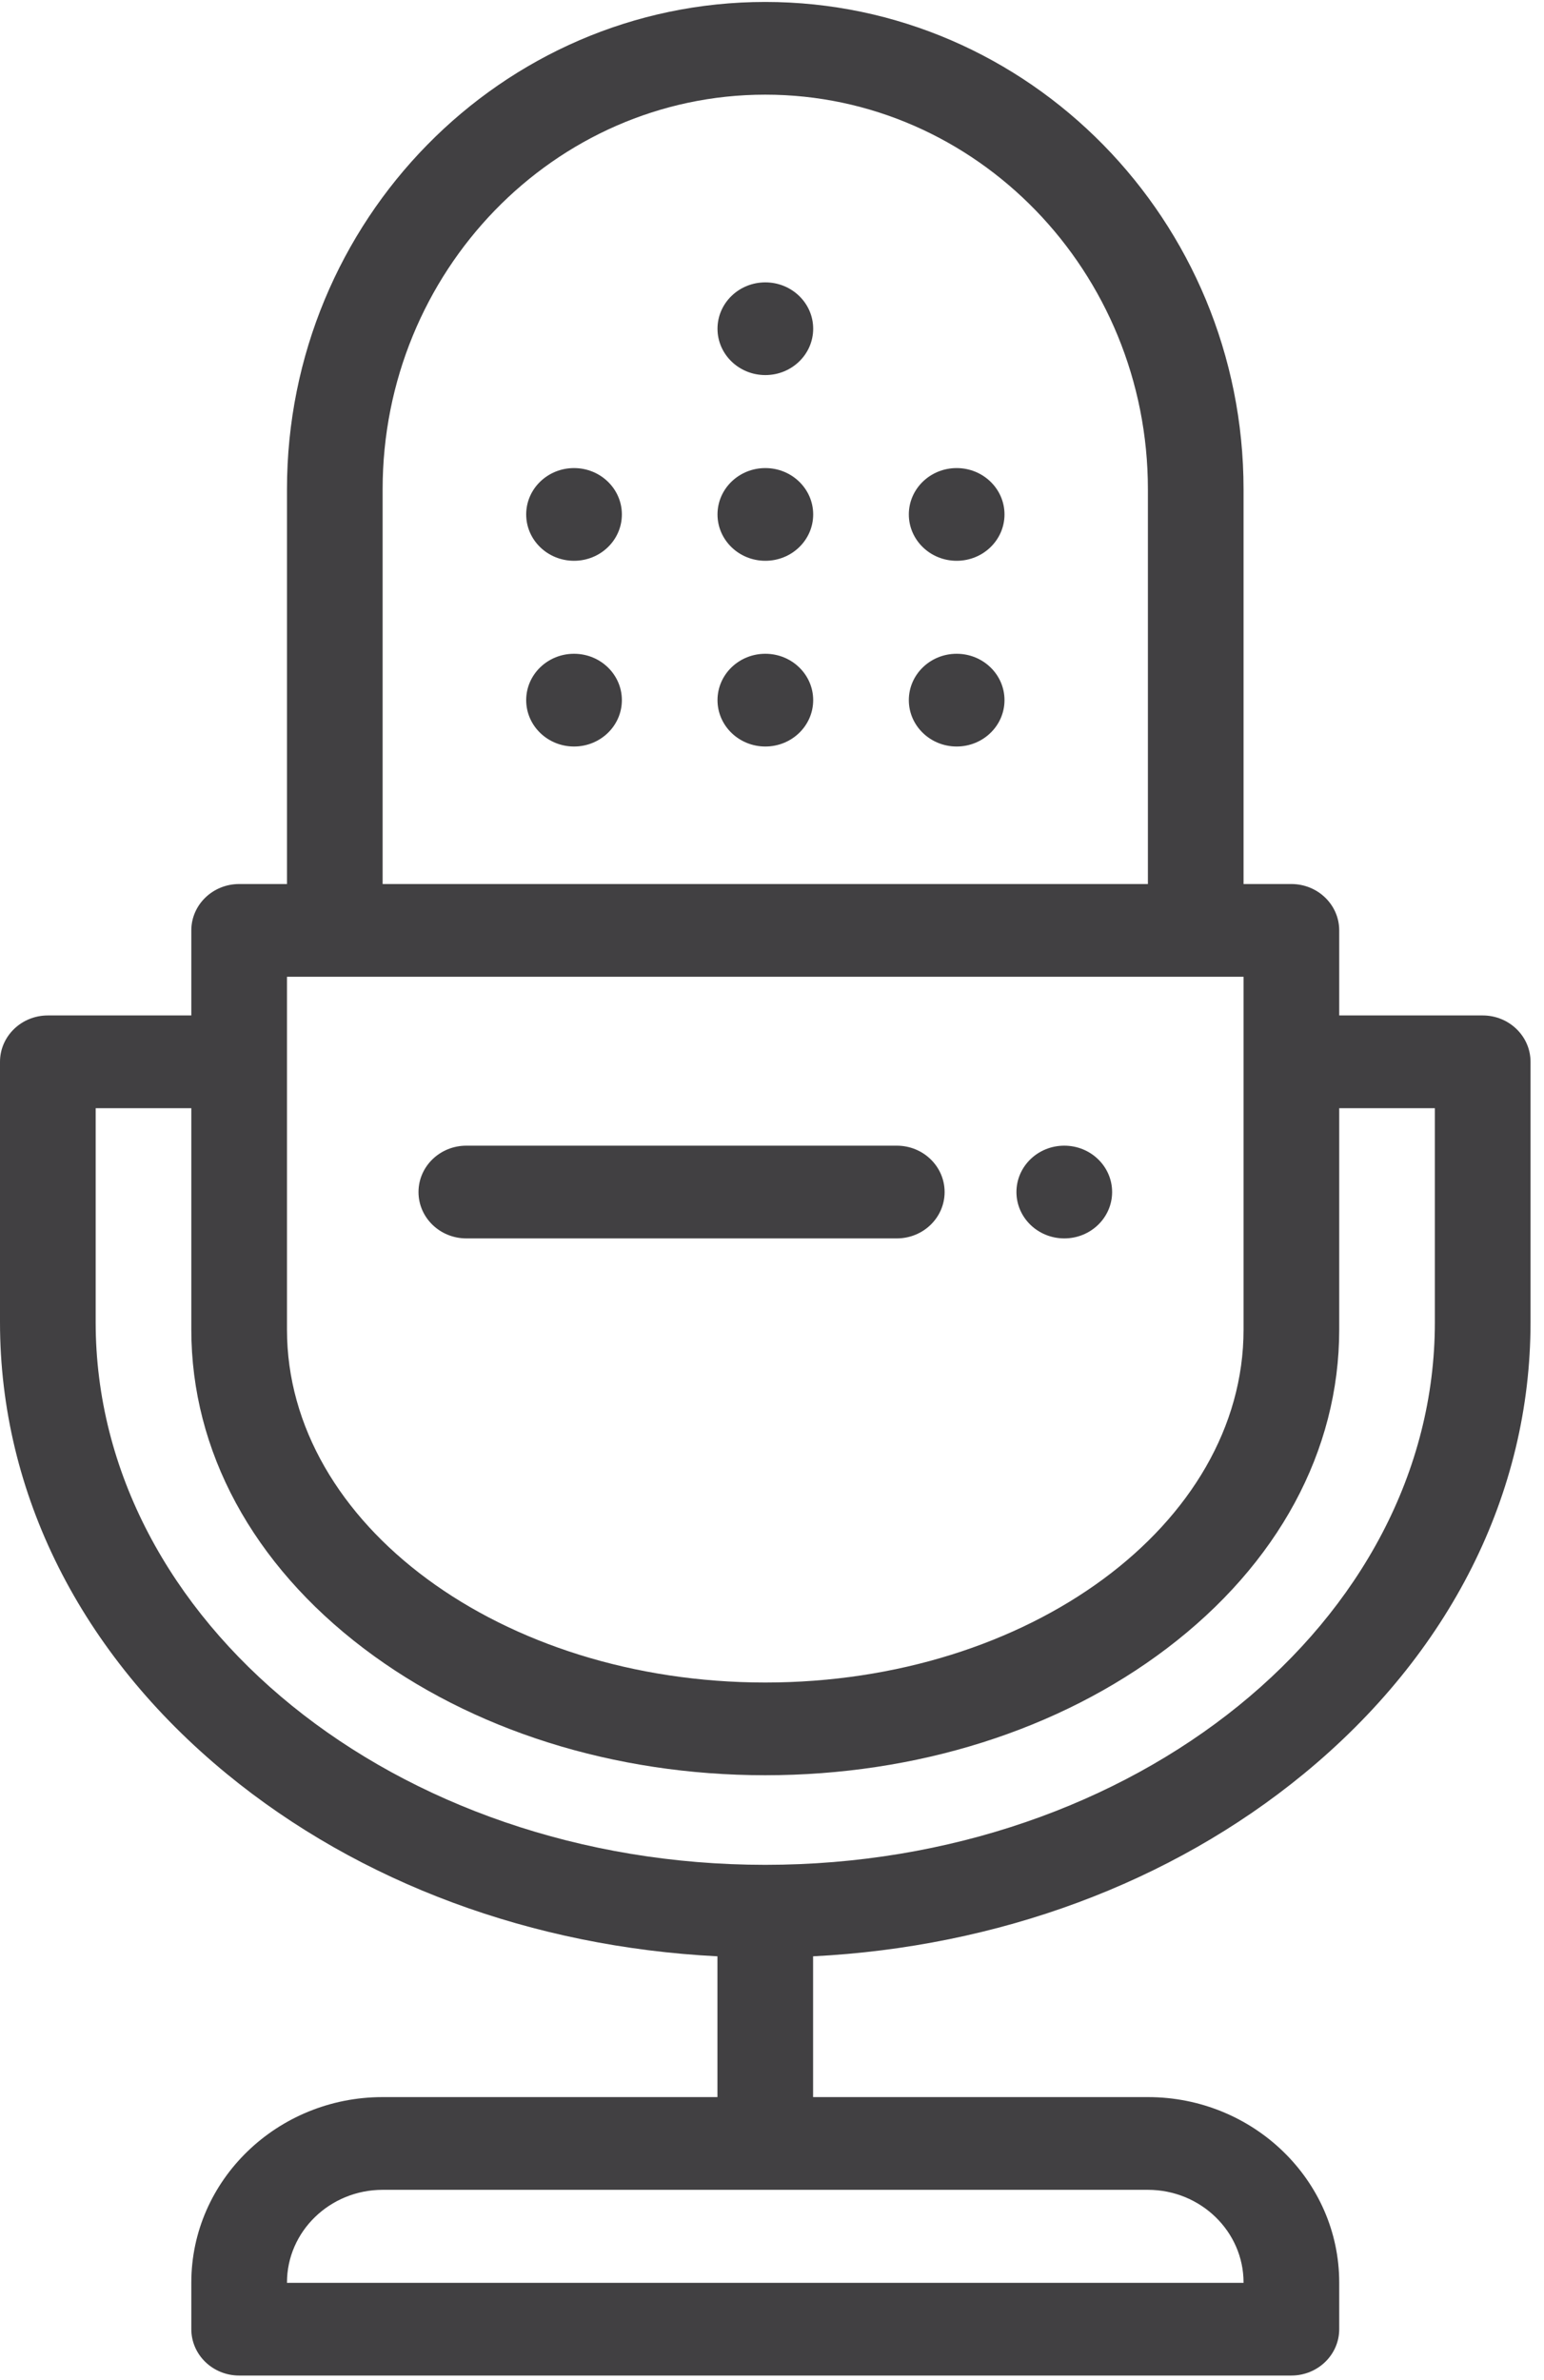<svg width="98" height="151" viewBox="0 0 98 151" fill="none" xmlns="http://www.w3.org/2000/svg">
<path d="M56.921 78.57H29.599C27.922 78.57 26.563 77.253 26.563 75.629C26.563 74.004 27.922 72.687 29.599 72.687H56.921C58.598 72.687 59.956 74.004 59.956 75.629C59.956 77.253 58.598 78.57 56.921 78.57Z" fill="#414042"/>
<path d="M67.552 78.57C65.875 78.57 64.515 77.253 64.515 75.629C64.515 74.004 65.873 72.687 67.55 72.687H67.552C69.229 72.687 70.588 74.004 70.588 75.629C70.588 77.253 69.229 78.57 67.552 78.57Z" fill="#414042"/>
<path d="M48.578 47.362C46.902 47.362 45.541 46.045 45.541 44.42C45.541 42.796 46.899 41.479 48.576 41.479H48.578C50.255 41.479 51.614 42.796 51.614 44.42C51.614 46.045 50.255 47.362 48.578 47.362Z" fill="#414042"/>
<path d="M60.721 47.362C59.045 47.362 57.685 46.045 57.685 44.42C57.685 42.796 59.042 41.479 60.719 41.479H60.721C62.398 41.479 63.757 42.796 63.757 44.42C63.757 46.045 62.398 47.362 60.721 47.362Z" fill="#414042"/>
<path d="M36.435 47.362C34.758 47.362 33.398 46.045 33.398 44.42C33.398 42.796 34.756 41.479 36.433 41.479H36.435C38.112 41.479 39.471 42.796 39.471 44.42C39.471 46.045 38.112 47.362 36.435 47.362Z" fill="#414042"/>
<path d="M48.578 35.579C46.902 35.579 45.541 34.263 45.541 32.638C45.541 31.014 46.899 29.697 48.576 29.697H48.578C50.255 29.697 51.614 31.014 51.614 32.638C51.614 34.263 50.255 35.579 48.578 35.579Z" fill="#414042"/>
<path d="M60.721 35.579C59.045 35.579 57.685 34.263 57.685 32.638C57.685 31.014 59.042 29.697 60.719 29.697H60.721C62.398 29.697 63.757 31.014 63.757 32.638C63.757 34.263 62.398 35.579 60.721 35.579Z" fill="#414042"/>
<path d="M36.435 35.579C34.758 35.579 33.398 34.263 33.398 32.638C33.398 31.014 34.756 29.697 36.433 29.697H36.435C38.112 29.697 39.471 31.014 39.471 32.638C39.471 34.263 38.112 35.579 36.435 35.579Z" fill="#414042"/>
<path d="M48.578 23.797C46.902 23.797 45.541 22.48 45.541 20.856C45.541 19.233 46.899 17.915 48.576 17.915H48.578C50.255 17.915 51.614 19.233 51.614 20.856C51.614 22.48 50.255 23.797 48.578 23.797Z" fill="#414042"/>
<path d="M94.109 64.425H85.002V59.028C85.002 57.404 83.642 56.087 81.966 56.087H78.93V31.045C78.93 13.995 65.312 0.124 48.572 0.124C31.833 0.124 18.215 13.995 18.215 31.045V56.087H15.179C13.503 56.087 12.143 57.404 12.143 59.028V64.425H3.036C1.36 64.425 0 65.743 0 67.367V83.893C0 94.752 5.118 104.932 14.41 112.556C22.838 119.47 33.794 123.524 45.537 124.118V133.05H24.286C17.59 133.05 12.143 138.33 12.143 144.815V147.774C12.143 149.397 13.503 150.715 15.179 150.715H81.966C83.642 150.715 85.002 149.397 85.002 147.774V144.815C85.002 138.33 79.555 133.05 72.859 133.05H51.608V124.118C63.35 123.524 74.306 119.47 82.734 112.556C92.027 104.932 97.145 94.752 97.145 83.893V67.367C97.145 65.743 95.785 64.425 94.109 64.425ZM72.859 138.933C76.207 138.933 78.93 141.574 78.93 144.815V144.833H18.215V144.815C18.215 141.574 20.937 138.933 24.286 138.933H72.859ZM24.286 31.045C24.286 17.239 35.182 6.006 48.572 6.006C61.963 6.006 72.859 17.239 72.859 31.045V56.087H24.286V31.045ZM18.215 61.969H78.93V84.358C78.93 96.702 65.312 106.747 48.572 106.747C31.833 106.747 18.215 96.702 18.215 84.358V61.969ZM91.073 83.893C91.073 102.873 72.008 118.314 48.572 118.314C25.137 118.314 6.072 102.873 6.072 83.893V70.308H12.143V84.358C12.143 92.049 16.029 99.232 23.087 104.585C29.926 109.773 38.977 112.629 48.572 112.629C58.168 112.629 67.219 109.773 74.058 104.585C81.116 99.232 85.002 92.049 85.002 84.358V70.308H91.073V83.893Z" fill="#414042"/>
</svg>
